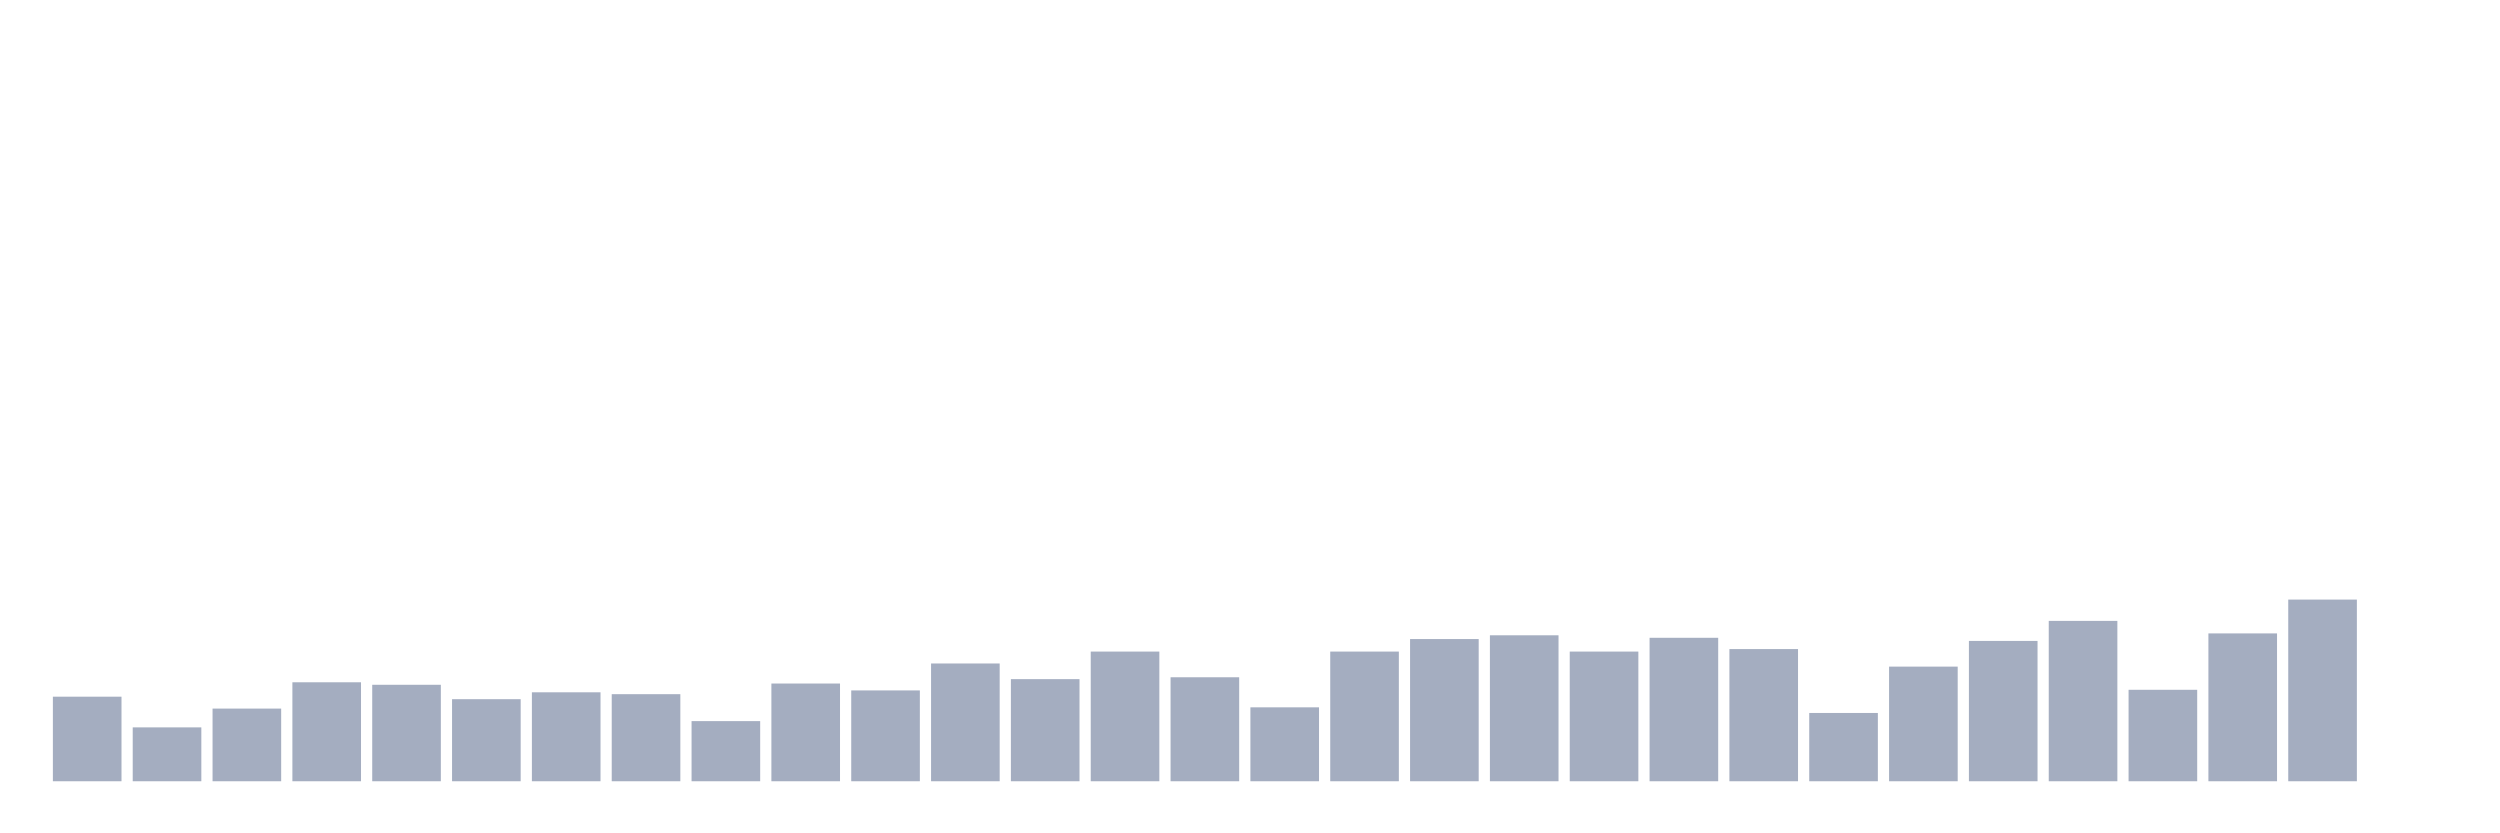 <svg xmlns="http://www.w3.org/2000/svg" viewBox="0 0 480 160"><g transform="translate(10,10)"><rect class="bar" x="0.153" width="13.175" y="123.763" height="16.237" fill="rgb(164,173,192)"></rect><rect class="bar" x="15.482" width="13.175" y="129.656" height="10.344" fill="rgb(164,173,192)"></rect><rect class="bar" x="30.81" width="13.175" y="126.048" height="13.952" fill="rgb(164,173,192)"></rect><rect class="bar" x="46.138" width="13.175" y="120.997" height="19.003" fill="rgb(164,173,192)"></rect><rect class="bar" x="61.466" width="13.175" y="121.478" height="18.522" fill="rgb(164,173,192)"></rect><rect class="bar" x="76.794" width="13.175" y="124.244" height="15.756" fill="rgb(164,173,192)"></rect><rect class="bar" x="92.123" width="13.175" y="122.921" height="17.079" fill="rgb(164,173,192)"></rect><rect class="bar" x="107.451" width="13.175" y="123.282" height="16.718" fill="rgb(164,173,192)"></rect><rect class="bar" x="122.779" width="13.175" y="128.454" height="11.546" fill="rgb(164,173,192)"></rect><rect class="bar" x="138.107" width="13.175" y="121.237" height="18.763" fill="rgb(164,173,192)"></rect><rect class="bar" x="153.436" width="13.175" y="122.56" height="17.44" fill="rgb(164,173,192)"></rect><rect class="bar" x="168.764" width="13.175" y="117.388" height="22.612" fill="rgb(164,173,192)"></rect><rect class="bar" x="184.092" width="13.175" y="120.395" height="19.605" fill="rgb(164,173,192)"></rect><rect class="bar" x="199.42" width="13.175" y="115.103" height="24.897" fill="rgb(164,173,192)"></rect><rect class="bar" x="214.748" width="13.175" y="120.034" height="19.966" fill="rgb(164,173,192)"></rect><rect class="bar" x="230.077" width="13.175" y="125.808" height="14.192" fill="rgb(164,173,192)"></rect><rect class="bar" x="245.405" width="13.175" y="115.103" height="24.897" fill="rgb(164,173,192)"></rect><rect class="bar" x="260.733" width="13.175" y="112.698" height="27.302" fill="rgb(164,173,192)"></rect><rect class="bar" x="276.061" width="13.175" y="111.976" height="28.024" fill="rgb(164,173,192)"></rect><rect class="bar" x="291.39" width="13.175" y="115.103" height="24.897" fill="rgb(164,173,192)"></rect><rect class="bar" x="306.718" width="13.175" y="112.457" height="27.543" fill="rgb(164,173,192)"></rect><rect class="bar" x="322.046" width="13.175" y="114.622" height="25.378" fill="rgb(164,173,192)"></rect><rect class="bar" x="337.374" width="13.175" y="126.89" height="13.11" fill="rgb(164,173,192)"></rect><rect class="bar" x="352.702" width="13.175" y="117.99" height="22.01" fill="rgb(164,173,192)"></rect><rect class="bar" x="368.031" width="13.175" y="113.058" height="26.942" fill="rgb(164,173,192)"></rect><rect class="bar" x="383.359" width="13.175" y="109.21" height="30.79" fill="rgb(164,173,192)"></rect><rect class="bar" x="398.687" width="13.175" y="122.44" height="17.56" fill="rgb(164,173,192)"></rect><rect class="bar" x="414.015" width="13.175" y="111.615" height="28.385" fill="rgb(164,173,192)"></rect><rect class="bar" x="429.344" width="13.175" y="105.12" height="34.88" fill="rgb(164,173,192)"></rect><rect class="bar" x="444.672" width="13.175" y="140" height="0" fill="rgb(164,173,192)"></rect></g></svg>